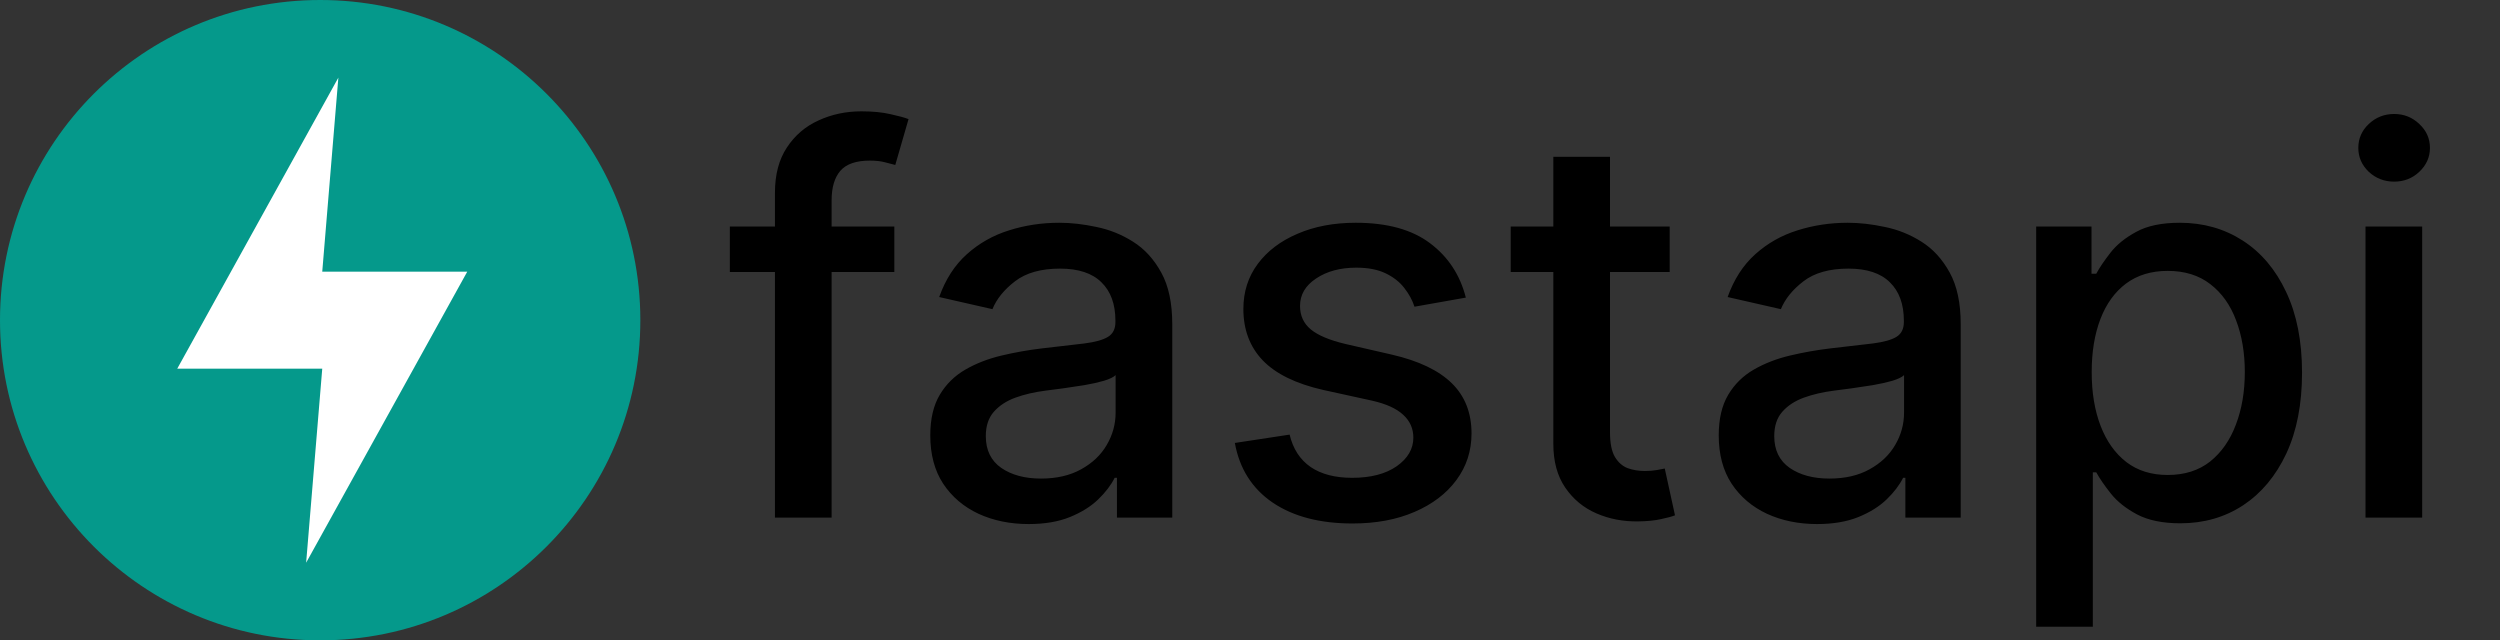 <svg width="937" height="240" viewBox="0 0 937 240" fill="none" xmlns="http://www.w3.org/2000/svg">
<rect x="0" y="0" width="937" height="240" fill="#333333" stroke="none"/>
<g clip-path="url(#clip0_58_129)">
<path d="M120 240C186.274 240 240 186.274 240 120C240 53.726 186.274 0 120 0C53.726 0 0 53.726 0 120C0 186.274 53.726 240 120 240Z" fill="#05998B"/>
<path d="M126.818 29.092L66.429 138.183H120.779L114.74 210.909L175.13 101.818H120.779L126.818 29.092Z" fill="white"/>
</g>
<path d="M335.193 84.909V101.955H273.545V84.909H335.193ZM290.449 194V72.267C290.449 65.449 291.94 59.791 294.923 55.293C297.906 50.747 301.86 47.362 306.784 45.136C311.708 42.864 317.059 41.727 322.835 41.727C327.097 41.727 330.742 42.082 333.773 42.793C336.803 43.456 339.052 44.071 340.52 44.639L335.548 61.827C334.554 61.543 333.276 61.211 331.713 60.832C330.151 60.406 328.257 60.193 326.031 60.193C320.87 60.193 317.177 61.472 314.952 64.028C312.774 66.585 311.685 70.278 311.685 75.108V194H290.449ZM385.531 196.415C378.618 196.415 372.368 195.136 366.781 192.58C361.193 189.975 356.766 186.211 353.499 181.287C350.28 176.363 348.67 170.326 348.67 163.176C348.67 157.021 349.853 151.955 352.221 147.977C354.588 144 357.784 140.851 361.809 138.531C365.834 136.211 370.332 134.459 375.303 133.276C380.275 132.092 385.341 131.192 390.502 130.577C397.036 129.819 402.339 129.204 406.411 128.73C410.483 128.209 413.442 127.381 415.289 126.244C417.136 125.108 418.059 123.261 418.059 120.705V120.207C418.059 114.005 416.307 109.199 412.803 105.79C409.347 102.381 404.186 100.676 397.32 100.676C390.171 100.676 384.536 102.262 380.417 105.435C376.345 108.56 373.528 112.04 371.965 115.875L352.008 111.33C354.375 104.701 357.832 99.35 362.377 95.278C366.97 91.159 372.249 88.176 378.215 86.329C384.181 84.436 390.455 83.489 397.036 83.489C401.392 83.489 406.009 84.01 410.886 85.051C415.81 86.046 420.403 87.892 424.664 90.591C428.973 93.29 432.5 97.149 435.246 102.168C437.993 107.139 439.366 113.602 439.366 121.557V194H418.627V179.085H417.775C416.402 181.831 414.342 184.53 411.596 187.182C408.85 189.833 405.322 192.035 401.013 193.787C396.705 195.539 391.544 196.415 385.531 196.415ZM390.147 179.369C396.018 179.369 401.037 178.209 405.204 175.889C409.418 173.569 412.614 170.539 414.792 166.798C417.017 163.01 418.13 158.962 418.13 154.653V140.591C417.372 141.348 415.905 142.059 413.727 142.722C411.596 143.337 409.157 143.882 406.411 144.355C403.665 144.781 400.99 145.184 398.386 145.562C395.781 145.894 393.603 146.178 391.852 146.415C387.732 146.936 383.968 147.812 380.559 149.043C377.197 150.274 374.498 152.049 372.462 154.369C370.474 156.642 369.479 159.672 369.479 163.46C369.479 168.716 371.421 172.693 375.303 175.392C379.186 178.044 384.134 179.369 390.147 179.369ZM549.398 111.543L530.151 114.952C529.346 112.49 528.067 110.146 526.315 107.92C524.611 105.695 522.291 103.872 519.355 102.452C516.42 101.031 512.75 100.321 508.347 100.321C502.333 100.321 497.314 101.67 493.29 104.369C489.265 107.021 487.253 110.454 487.253 114.668C487.253 118.313 488.602 121.249 491.301 123.474C494 125.7 498.356 127.523 504.369 128.943L521.699 132.92C531.737 135.241 539.218 138.815 544.142 143.645C549.066 148.474 551.528 154.748 551.528 162.466C551.528 169 549.634 174.824 545.847 179.938C542.106 185.004 536.874 188.981 530.151 191.869C523.474 194.758 515.733 196.202 506.926 196.202C494.71 196.202 484.743 193.598 477.026 188.389C469.308 183.134 464.573 175.676 462.821 166.017L483.347 162.892C484.625 168.242 487.253 172.291 491.23 175.037C495.207 177.736 500.392 179.085 506.784 179.085C513.744 179.085 519.308 177.641 523.474 174.753C527.641 171.817 529.724 168.242 529.724 164.028C529.724 160.619 528.446 157.755 525.889 155.435C523.38 153.115 519.521 151.363 514.312 150.179L495.847 146.131C485.667 143.811 478.138 140.117 473.261 135.051C468.432 129.985 466.017 123.569 466.017 115.804C466.017 109.365 467.816 103.73 471.415 98.901C475.013 94.071 479.985 90.307 486.33 87.608C492.674 84.862 499.942 83.489 508.134 83.489C519.923 83.489 529.204 86.046 535.974 91.159C542.745 96.225 547.22 103.02 549.398 111.543ZM625.8 84.909V101.955H566.212V84.909H625.8ZM582.192 58.773H603.428V161.969C603.428 166.088 604.044 169.189 605.275 171.273C606.506 173.309 608.092 174.705 610.033 175.463C612.022 176.173 614.176 176.528 616.496 176.528C618.201 176.528 619.692 176.41 620.971 176.173C622.249 175.937 623.244 175.747 623.954 175.605L627.789 193.148C626.558 193.621 624.806 194.095 622.533 194.568C620.261 195.089 617.42 195.373 614.011 195.42C608.424 195.515 603.215 194.521 598.386 192.438C593.556 190.354 589.65 187.134 586.667 182.778C583.684 178.422 582.192 172.954 582.192 166.372V58.773ZM681.038 196.415C674.125 196.415 667.875 195.136 662.288 192.58C656.701 189.975 652.274 186.211 649.007 181.287C645.787 176.363 644.178 170.326 644.178 163.176C644.178 157.021 645.361 151.955 647.729 147.977C650.096 144 653.292 140.851 657.317 138.531C661.341 136.211 665.839 134.459 670.811 133.276C675.783 132.092 680.849 131.192 686.01 130.577C692.544 129.819 697.847 129.204 701.919 128.73C705.991 128.209 708.95 127.381 710.797 126.244C712.643 125.108 713.567 123.261 713.567 120.705V120.207C713.567 114.005 711.815 109.199 708.311 105.79C704.855 102.381 699.694 100.676 692.828 100.676C685.679 100.676 680.044 102.262 675.925 105.435C671.853 108.56 669.036 112.04 667.473 115.875L647.516 111.33C649.883 104.701 653.339 99.35 657.885 95.278C662.478 91.159 667.757 88.176 673.723 86.329C679.689 84.436 685.963 83.489 692.544 83.489C696.9 83.489 701.517 84.01 706.393 85.051C711.318 86.046 715.911 87.892 720.172 90.591C724.481 93.29 728.008 97.149 730.754 102.168C733.5 107.139 734.874 113.602 734.874 121.557V194H714.135V179.085H713.283C711.91 181.831 709.85 184.53 707.104 187.182C704.357 189.833 700.83 192.035 696.521 193.787C692.213 195.539 687.052 196.415 681.038 196.415ZM685.655 179.369C691.526 179.369 696.545 178.209 700.712 175.889C704.926 173.569 708.122 170.539 710.3 166.798C712.525 163.01 713.638 158.962 713.638 154.653V140.591C712.88 141.348 711.412 142.059 709.234 142.722C707.104 143.337 704.665 143.882 701.919 144.355C699.173 144.781 696.498 145.184 693.893 145.562C691.289 145.894 689.111 146.178 687.359 146.415C683.24 146.936 679.476 147.812 676.067 149.043C672.705 150.274 670.006 152.049 667.97 154.369C665.982 156.642 664.987 159.672 664.987 163.46C664.987 168.716 666.929 172.693 670.811 175.392C674.694 178.044 679.642 179.369 685.655 179.369ZM763.158 234.909V84.909H783.897V102.594H785.673C786.904 100.321 788.679 97.693 790.999 94.71C793.319 91.727 796.539 89.123 800.658 86.898C804.778 84.625 810.223 83.489 816.994 83.489C825.8 83.489 833.66 85.714 840.573 90.165C847.486 94.615 852.907 101.031 856.837 109.412C860.815 117.793 862.803 127.878 862.803 139.668C862.803 151.457 860.838 161.566 856.908 169.994C852.978 178.375 847.581 184.838 840.715 189.384C833.85 193.882 826.013 196.131 817.207 196.131C810.578 196.131 805.156 195.018 800.942 192.793C796.776 190.567 793.509 187.963 791.141 184.98C788.774 181.997 786.951 179.346 785.673 177.026H784.394V234.909H763.158ZM783.968 139.455C783.968 147.125 785.081 153.848 787.306 159.625C789.531 165.402 792.751 169.923 796.965 173.19C801.179 176.41 806.34 178.02 812.448 178.02C818.793 178.02 824.096 176.339 828.357 172.977C832.619 169.568 835.838 164.952 838.016 159.128C840.242 153.304 841.354 146.746 841.354 139.455C841.354 132.258 840.265 125.795 838.087 120.065C835.957 114.336 832.737 109.814 828.428 106.5C824.167 103.186 818.84 101.528 812.448 101.528C806.293 101.528 801.085 103.115 796.823 106.287C792.609 109.459 789.413 113.886 787.235 119.568C785.057 125.25 783.968 131.879 783.968 139.455ZM886.596 194V84.909H907.832V194H886.596ZM897.32 68.077C893.627 68.077 890.455 66.846 887.803 64.383C885.199 61.874 883.897 58.891 883.897 55.435C883.897 51.931 885.199 48.948 887.803 46.486C890.455 43.976 893.627 42.722 897.32 42.722C901.013 42.722 904.162 43.976 906.766 46.486C909.418 48.948 910.744 51.931 910.744 55.435C910.744 58.891 909.418 61.874 906.766 64.383C904.162 66.846 901.013 68.077 897.32 68.077Z" fill="black"/>
<defs>
<clipPath id="clip0_58_129">
<rect width="240" height="240" fill="white"/>
</clipPath>
</defs>
</svg>
